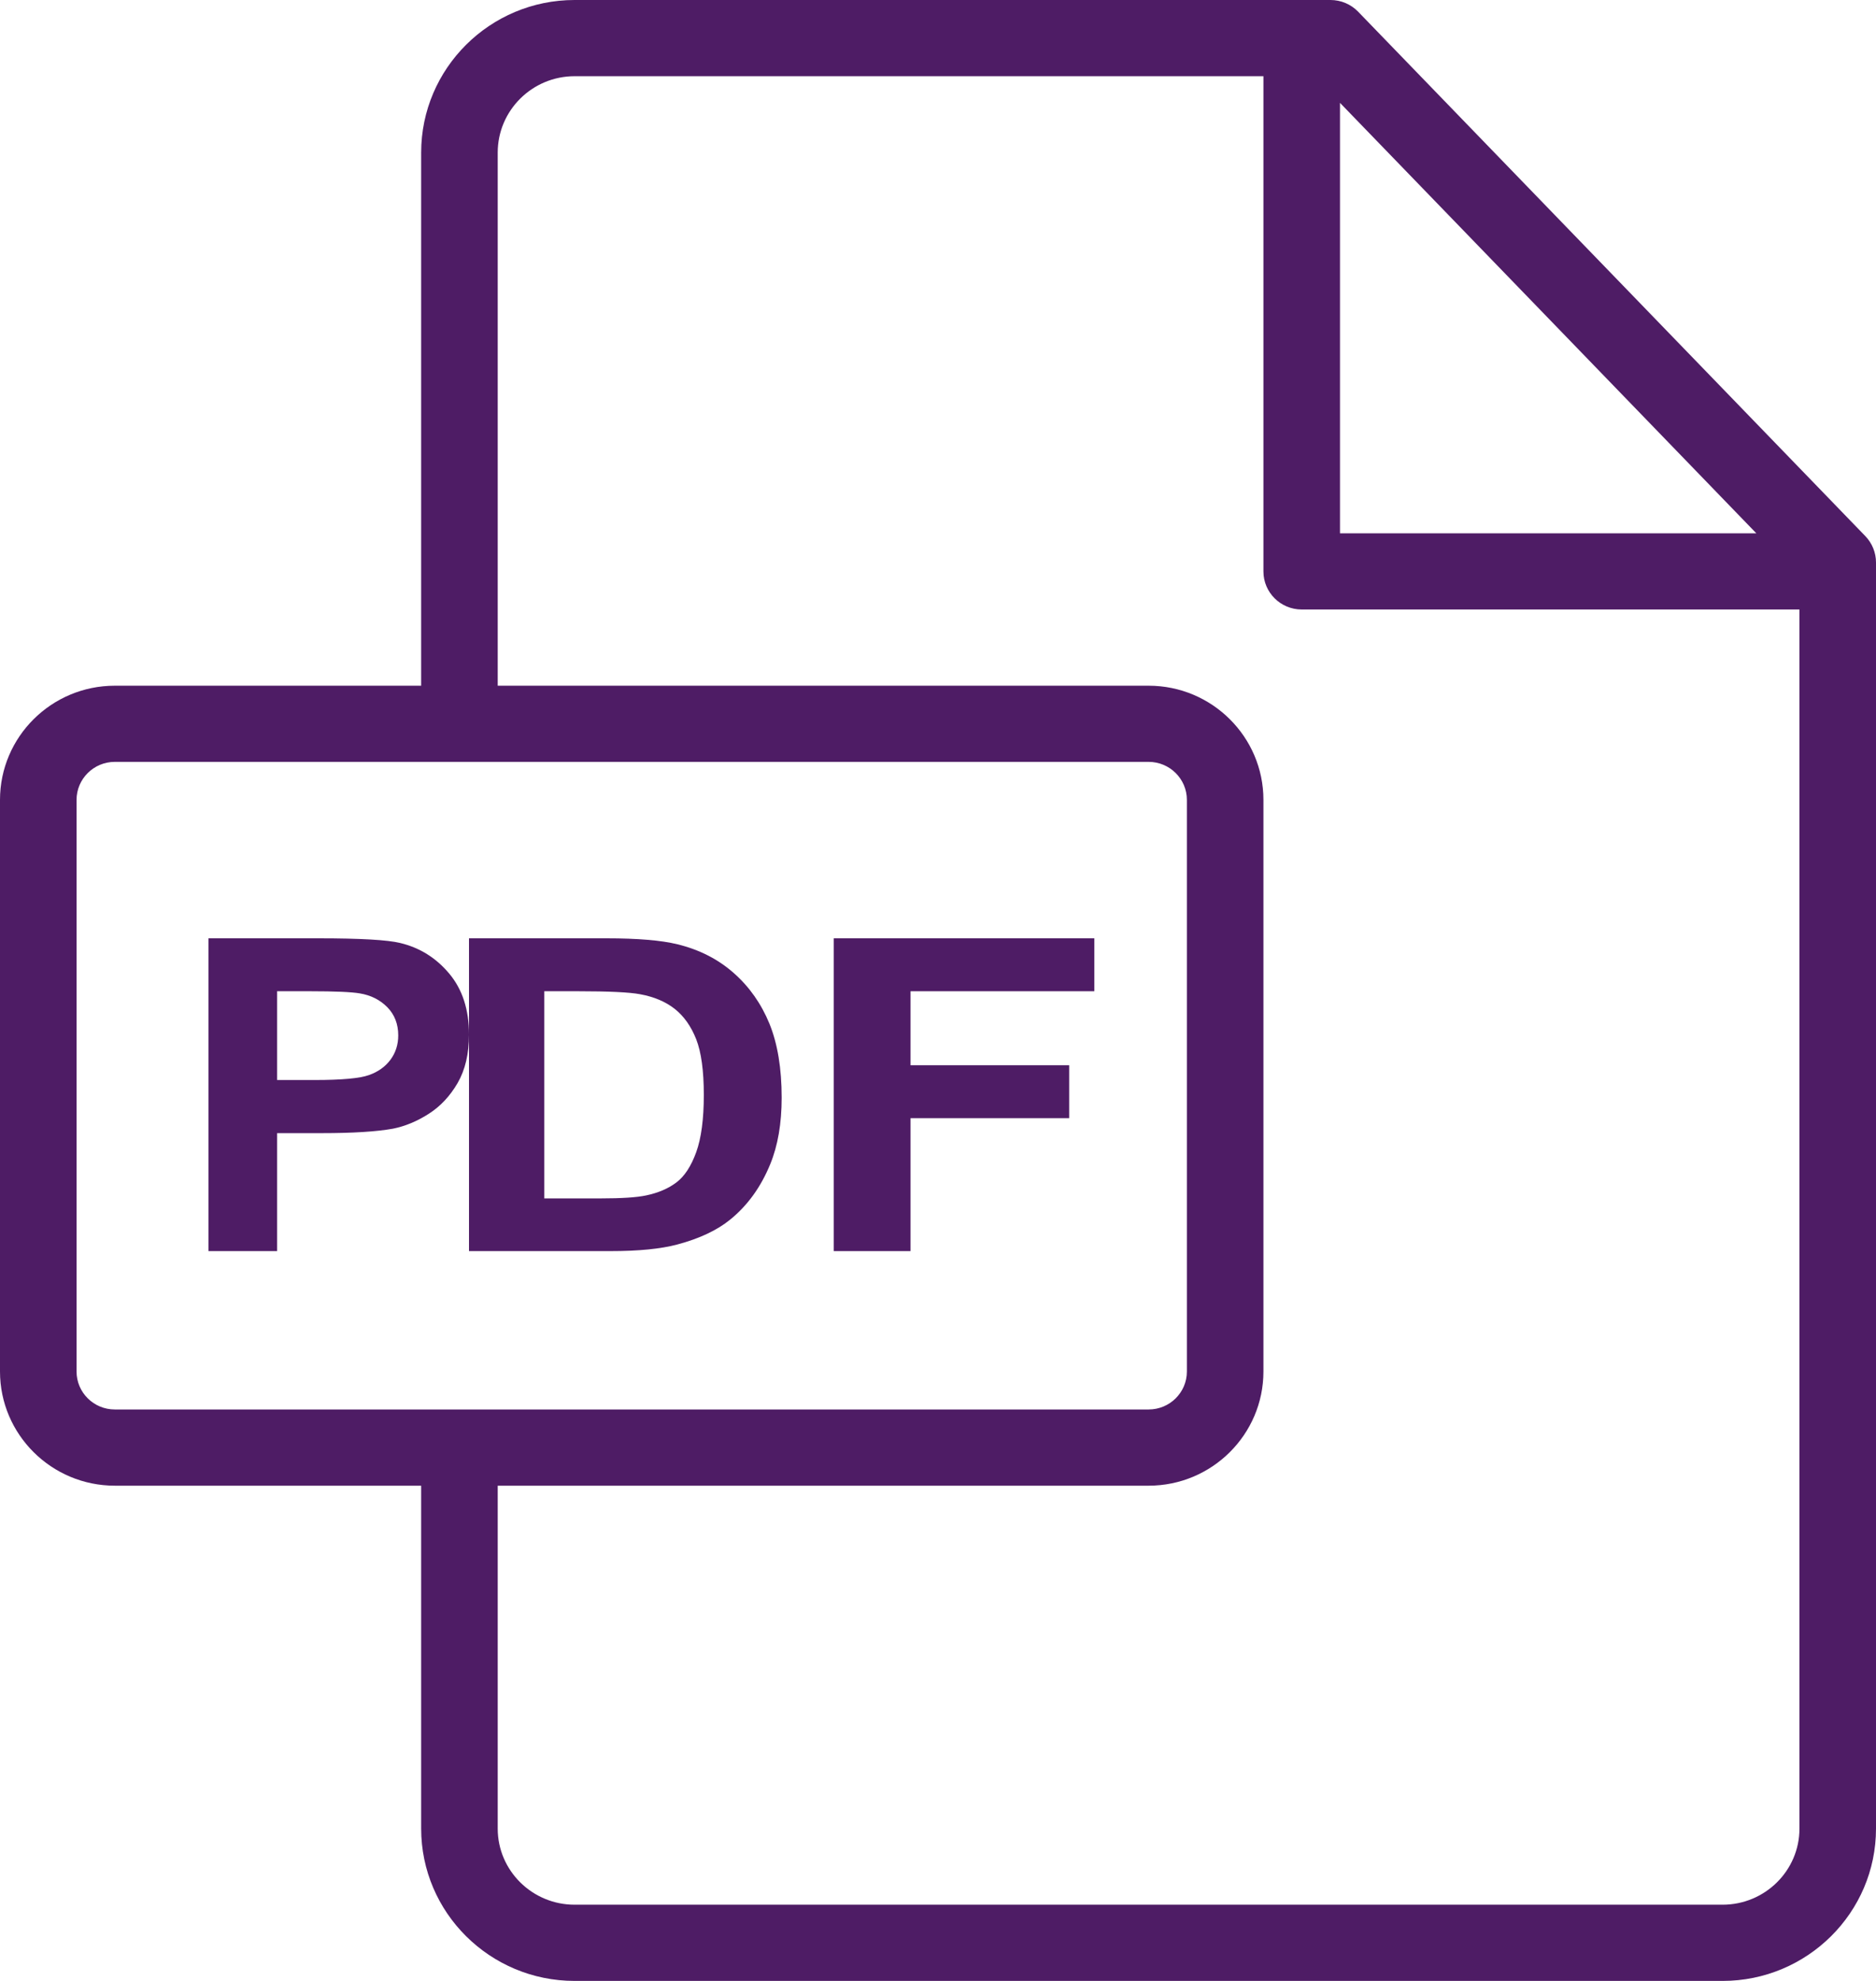 <?xml version="1.0" encoding="UTF-8"?>
<svg width="36px" height="38px" viewBox="0 0 36 38" version="1.1" xmlns="http://www.w3.org/2000/svg" xmlns:xlink="http://www.w3.org/1999/xlink">
    <title>BC757A78-3FB9-4DA2-B9BC-B0D1B6B32583</title>
    <g id="V3" stroke="none" stroke-width="1" fill="none" fill-rule="evenodd">
        <g id="Login-Page--Home--Notification-Open" transform="translate(-1311, -151)" fill="#4E1C65" fill-rule="nonzero">
            <g id="pdf" transform="translate(1311, 151)">
                <path d="M35.795,10.284 L26.062,0.224 C25.923,0.081 25.732,0 25.532,0 L11.026,0 C9.402,0 8.082,1.313 8.082,2.927 L8.082,13.154 L2.203,13.154 C0.988,13.154 0,14.136 0,15.344 L0,26.31 C0,27.517 0.988,28.5 2.203,28.5 L8.082,28.5 L8.082,35.078 C8.082,36.689 9.402,38 11.026,38 L33.056,38 C34.679,38 36,36.69 36,35.079 L36,10.79 C36,10.601 35.926,10.42 35.795,10.284 Z M25.714,1.973 L33.704,10.231 L25.714,10.231 L25.714,1.973 Z M2.203,27.038 C1.798,27.038 1.469,26.712 1.469,26.31 L1.469,15.344 C1.469,14.942 1.798,14.615 2.203,14.615 L22.042,14.615 C22.447,14.615 22.776,14.942 22.776,15.344 L22.776,26.31 C22.776,26.712 22.447,27.038 22.042,27.038 L2.203,27.038 Z M34.531,35.079 C34.531,35.884 33.869,36.538 33.056,36.538 L11.026,36.538 C10.213,36.538 9.551,35.883 9.551,35.078 L9.551,28.5 L22.042,28.5 C23.257,28.5 24.245,27.517 24.245,26.31 L24.245,15.344 C24.245,14.136 23.257,13.154 22.042,13.154 L9.551,13.154 L9.551,2.927 C9.551,2.119 10.213,1.462 11.026,1.462 L24.245,1.462 L24.245,10.962 C24.245,11.365 24.574,11.692 24.98,11.692 L34.531,11.692 L34.531,35.079 Z" id="Shape"></path>
                <path d="M8.621,18.677 C8.369,18.376 8.056,18.18 7.682,18.09 C7.439,18.03 6.916,18 6.115,18 L4,18 L4,24 L5.318,24 L5.318,21.737 L6.177,21.737 C6.774,21.737 7.229,21.708 7.544,21.651 C7.776,21.604 8.003,21.51 8.228,21.366 C8.452,21.223 8.636,21.026 8.782,20.775 C8.927,20.524 9,20.214 9,19.846 C9,19.368 8.874,18.979 8.621,18.677 Z M7.493,20.329 C7.393,20.463 7.256,20.561 7.081,20.623 C6.906,20.686 6.559,20.718 6.039,20.718 L5.318,20.718 L5.318,19.015 L5.955,19.015 C6.429,19.015 6.746,19.029 6.903,19.056 C7.117,19.091 7.293,19.18 7.433,19.322 C7.572,19.464 7.642,19.644 7.642,19.862 C7.642,20.04 7.592,20.195 7.493,20.329 Z" id="Shape"></path>
                <path d="M14.766,19.639 C14.609,19.256 14.382,18.932 14.082,18.667 C13.783,18.402 13.423,18.218 13.003,18.115 C12.691,18.038 12.237,18 11.641,18 L9,18 L9,24 L11.719,24 C12.253,24 12.679,23.958 12.998,23.873 C13.425,23.759 13.763,23.599 14.014,23.394 C14.346,23.124 14.601,22.771 14.78,22.334 C14.927,21.977 15,21.551 15,21.057 C15,20.495 14.922,20.023 14.766,19.639 Z M13.36,22.103 C13.262,22.372 13.136,22.565 12.981,22.682 C12.827,22.799 12.632,22.883 12.398,22.932 C12.219,22.97 11.928,22.989 11.524,22.989 L10.445,22.989 L10.445,22.989 L10.445,19.015 L11.094,19.015 C11.683,19.015 12.079,19.034 12.281,19.072 C12.551,19.121 12.774,19.216 12.95,19.355 C13.125,19.494 13.262,19.688 13.36,19.936 C13.457,20.184 13.506,20.54 13.506,21.004 C13.506,21.468 13.457,21.834 13.36,22.103 Z" id="Shape"></path>
                <polygon id="Path" points="21 19.015 21 18 16 18 16 24 17.473 24 17.473 21.45 20.517 21.45 20.517 20.435 17.473 20.435 17.473 19.015"></polygon>
            </g>
        </g>
    </g>
</svg>